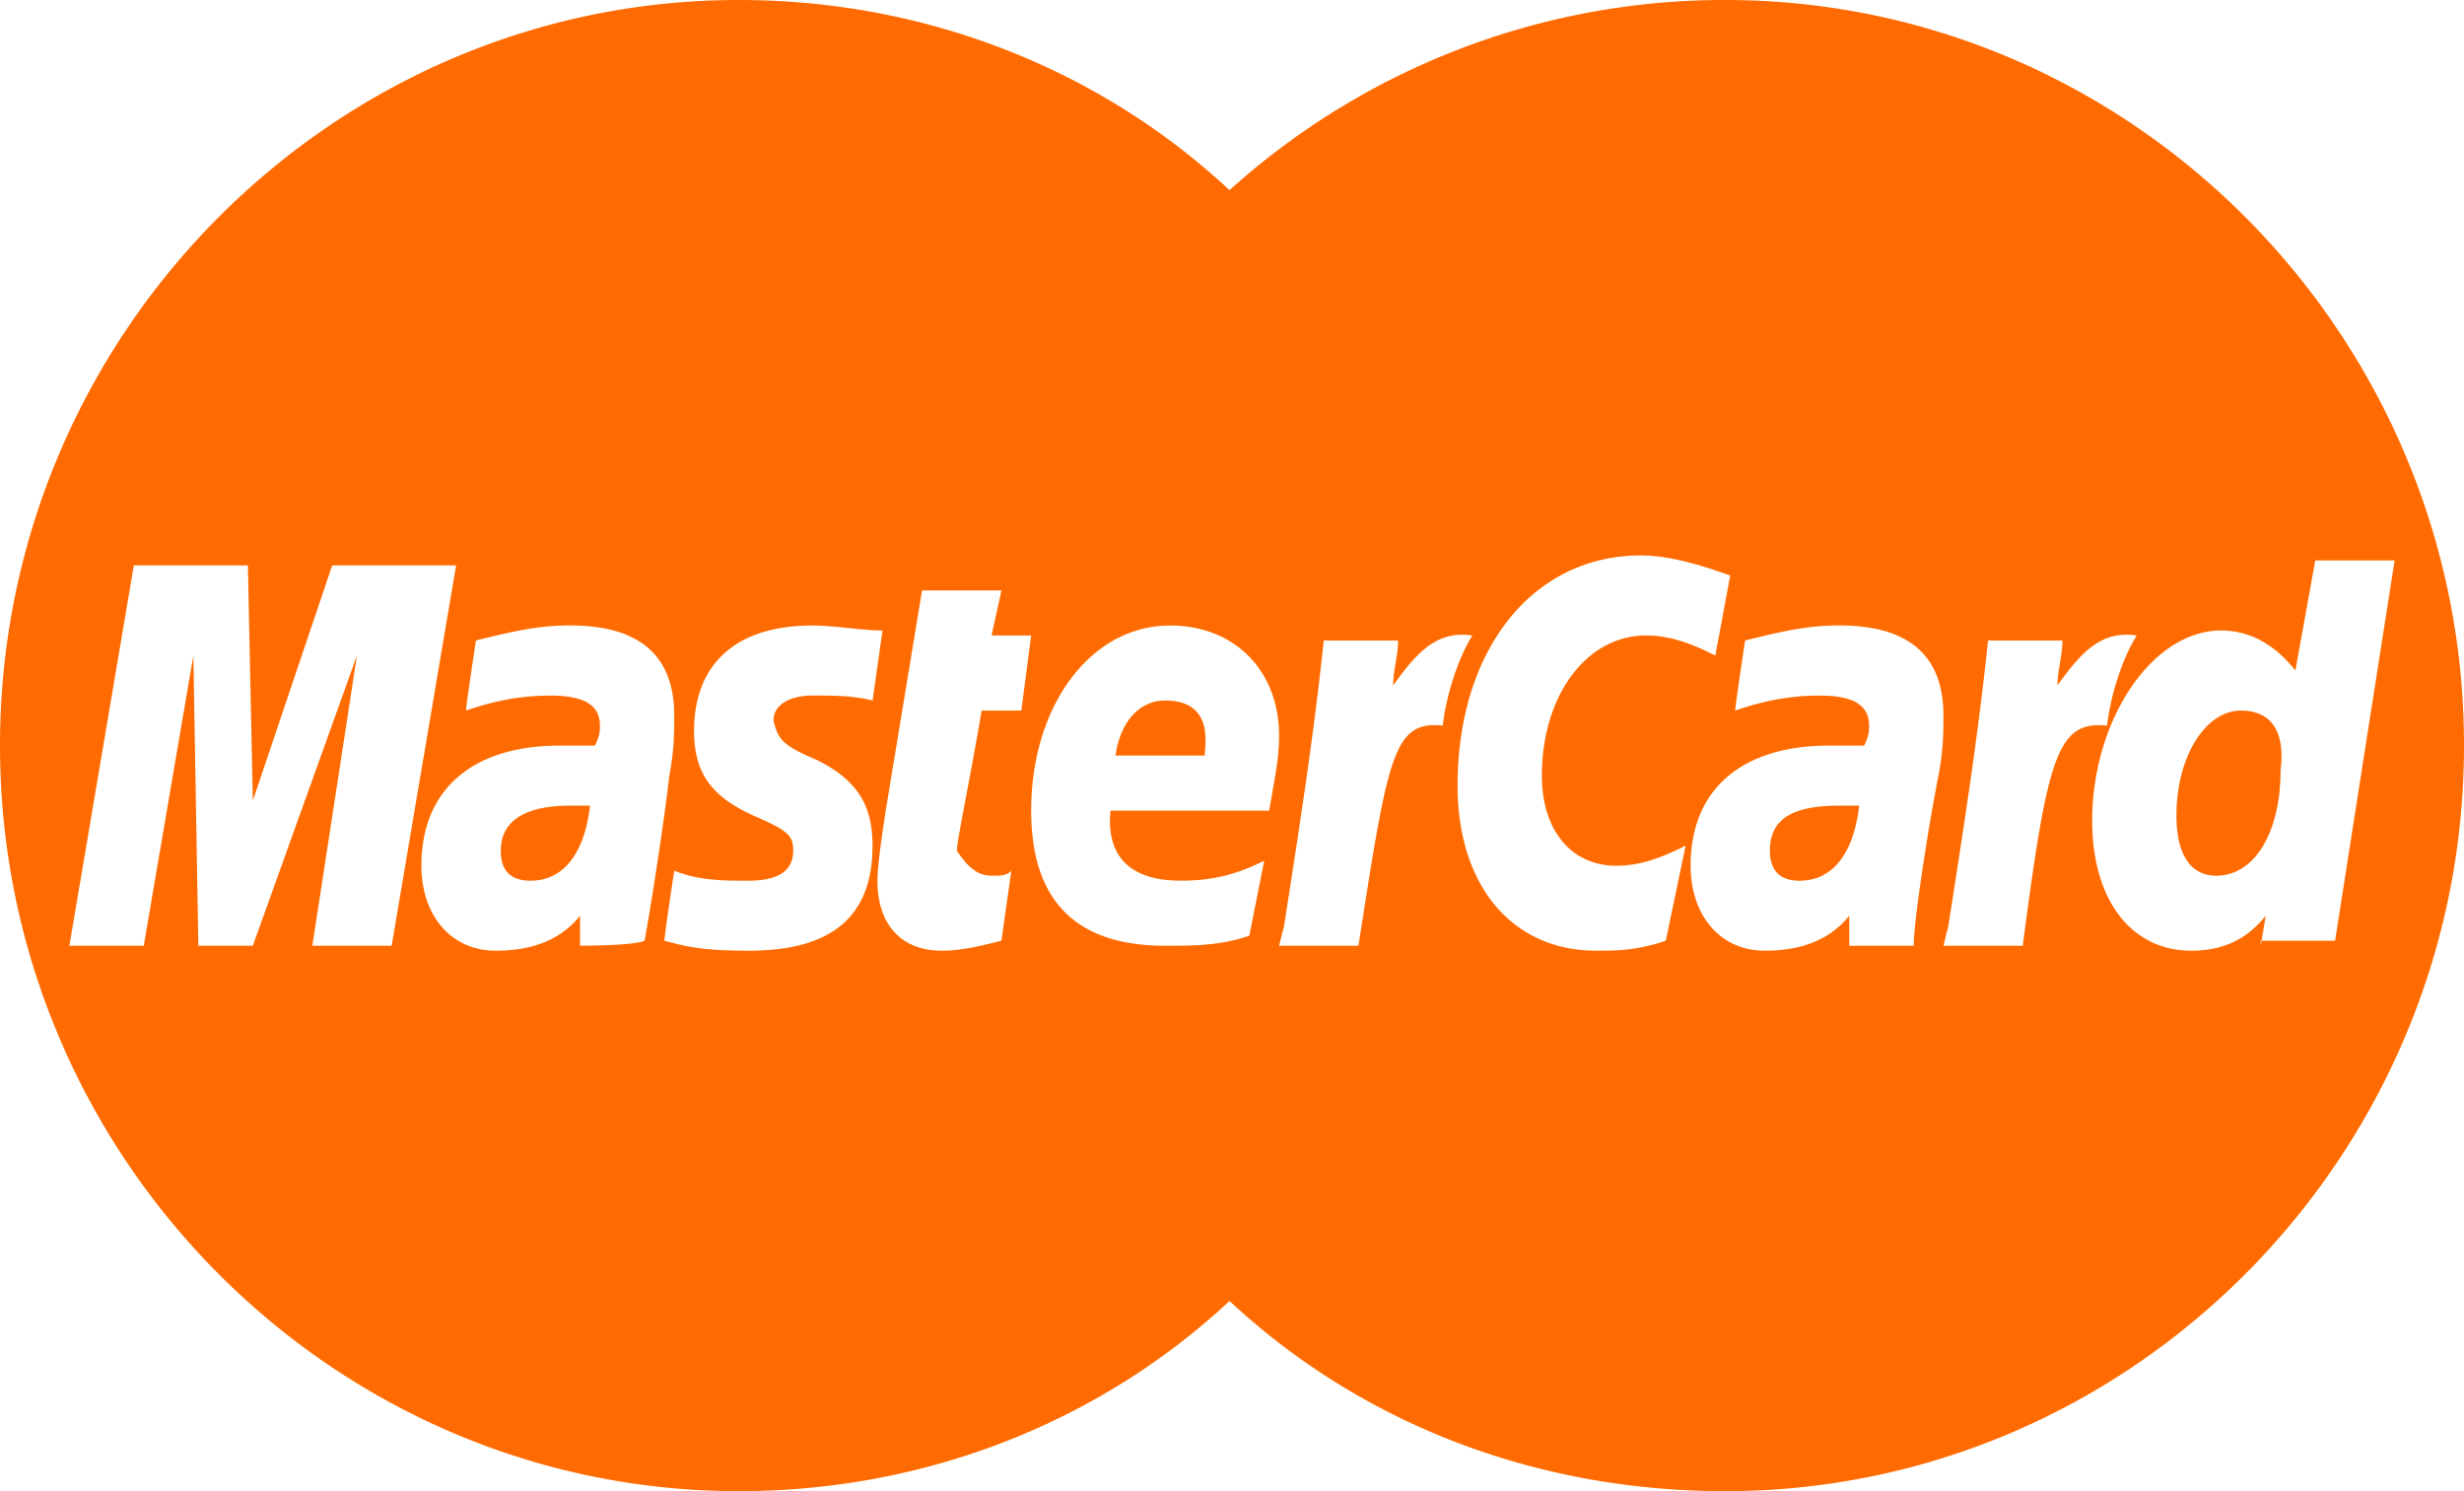 <svg xmlns="http://www.w3.org/2000/svg" width="38" height="23" fill="none"><path fill="#FF6B00" fill-rule="evenodd" d="M18.962 2.933A11.387 11.387 0 0 1 26.608 0C32.878 0 38 5.171 38 11.5S32.877 23 26.608 23c-2.982 0-5.658-1.08-7.646-2.933C16.974 21.92 14.298 23 11.392 23 5.122 23 0 17.829 0 11.5S5.123 0 11.392 0c2.906 0 5.582 1.08 7.57 2.933Zm-1.759 8.721c.077-.54.383-.849.765-.849.678 0 .634.547.616.778a.996.996 0 0 0-.005.071h-1.376Zm-9.48 1.467c0 .309.152.463.458.463.535 0 .841-.463.918-1.158h-.306c-.688 0-1.07.232-1.07.695Zm19.573 0c0 .309.153.463.459.463.535 0 .84-.463.917-1.158h-.306c-.764 0-1.07.232-1.07.695Zm7.263-2.161c-.535 0-.994.694-.994 1.62 0 .618.23.927.612.927.612 0 .994-.695.994-1.621.077-.617-.153-.926-.612-.926ZM4.817 14.587l.688-4.476-1.606 4.476h-.84l-.077-4.476-.765 4.476H1.07l.994-5.866h1.759l.076 3.628 1.224-3.628h1.911l-.994 5.866H4.817Zm4.129-.463v.463s.84 0 .994-.077c.076-.386.306-1.852.382-2.547.076-.386.076-.694.076-.926 0-.926-.535-1.39-1.605-1.39-.459 0-.841.078-1.453.232 0 0-.153 1.004-.153 1.08.23-.076.688-.23 1.3-.23.535 0 .765.154.765.462 0 .077 0 .155-.077.309H8.64c-1.376 0-2.141.695-2.141 1.852 0 .772.459 1.312 1.147 1.312.535 0 .994-.154 1.3-.54Zm3.67-2.393c.611.31.84.695.84 1.313 0 1.08-.61 1.62-1.91 1.62-.701 0-.952-.064-1.225-.134l-.075-.02c0-.077.152-1.08.152-1.08.383.154.765.154 1.147.154.459 0 .688-.154.688-.463 0-.232-.076-.309-.611-.54-.688-.31-.918-.695-.918-1.313 0-.849.459-1.62 1.835-1.62.153 0 .344.019.535.038.192.02.383.039.536.039l-.153 1.08c-.306-.077-.612-.077-.918-.077-.382 0-.611.155-.611.386.076.309.152.386.688.617Zm2.982 1.699c-.077.077-.153.077-.306.077-.23 0-.383-.155-.535-.386 0-.083.065-.43.15-.878.073-.389.16-.853.232-1.283h.612l.152-1.158h-.611l.153-.695H14.22l-.535 3.242c-.076.463-.153 1.003-.153 1.235 0 .694.383 1.08.994 1.08.306 0 .612-.077.918-.154l.153-1.08Zm2.6.154c.458 0 .84-.077 1.299-.309l-.23 1.158c-.458.154-.84.154-1.3.154-1.375 0-2.064-.694-2.064-2.084 0-1.62.918-2.855 2.141-2.855.994 0 1.682.694 1.682 1.698 0 .295-.044.545-.1.854l-.053.303h-2.446c-.077.772.382 1.08 1.07 1.08Zm1.528 1.003h1.224l.014-.09c.446-2.854.529-3.382 1.286-3.306.076-.617.305-1.157.458-1.389-.535-.077-.84.232-1.223.772 0-.116.019-.232.038-.348.02-.115.038-.231.038-.347h-1.146c-.153 1.467-.383 2.933-.612 4.4l-.077.308Zm5.964-.077c-.459.154-.764.154-1.07.154-1.3 0-2.141-1.003-2.141-2.547 0-2.083 1.147-3.55 2.829-3.55.483 0 1.028.189 1.299.282l.077.027-.23 1.235c-.458-.232-.764-.309-1.07-.309-.917 0-1.605.926-1.605 2.161 0 .85.458 1.39 1.147 1.39.305 0 .611-.078 1.07-.31l-.306 1.467Zm2.83.077h.993c0-.386.23-1.852.382-2.624.077-.386.077-.694.077-.926 0-.926-.535-1.39-1.606-1.39-.459 0-.84.078-1.453.232 0 0-.152 1.004-.152 1.08.229-.076.688-.23 1.3-.23.535 0 .764.154.764.462 0 .077 0 .155-.076.309h-.536c-1.376 0-2.14.695-2.14 1.852 0 .772.458 1.312 1.146 1.312.535 0 .994-.154 1.3-.54v.463Zm2.675 0h-1.223l.076-.309c.23-1.466.459-2.932.612-4.399h1.147c0 .116-.02.232-.038.348-.02.115-.039.231-.039.347.383-.54.689-.85 1.224-.772-.153.232-.383.772-.459 1.39-.765-.078-.917.462-1.3 3.395Zm3.683-.077-.013.077v-.077h.013Zm.064-.386-.064.386h1.134l.918-5.866h-1.224l-.306 1.698c-.305-.386-.688-.617-1.146-.617-1.07 0-1.988 1.39-1.988 2.933 0 1.235.611 2.006 1.529 2.006.459 0 .84-.154 1.147-.54Z" clip-rule="evenodd"/></svg>